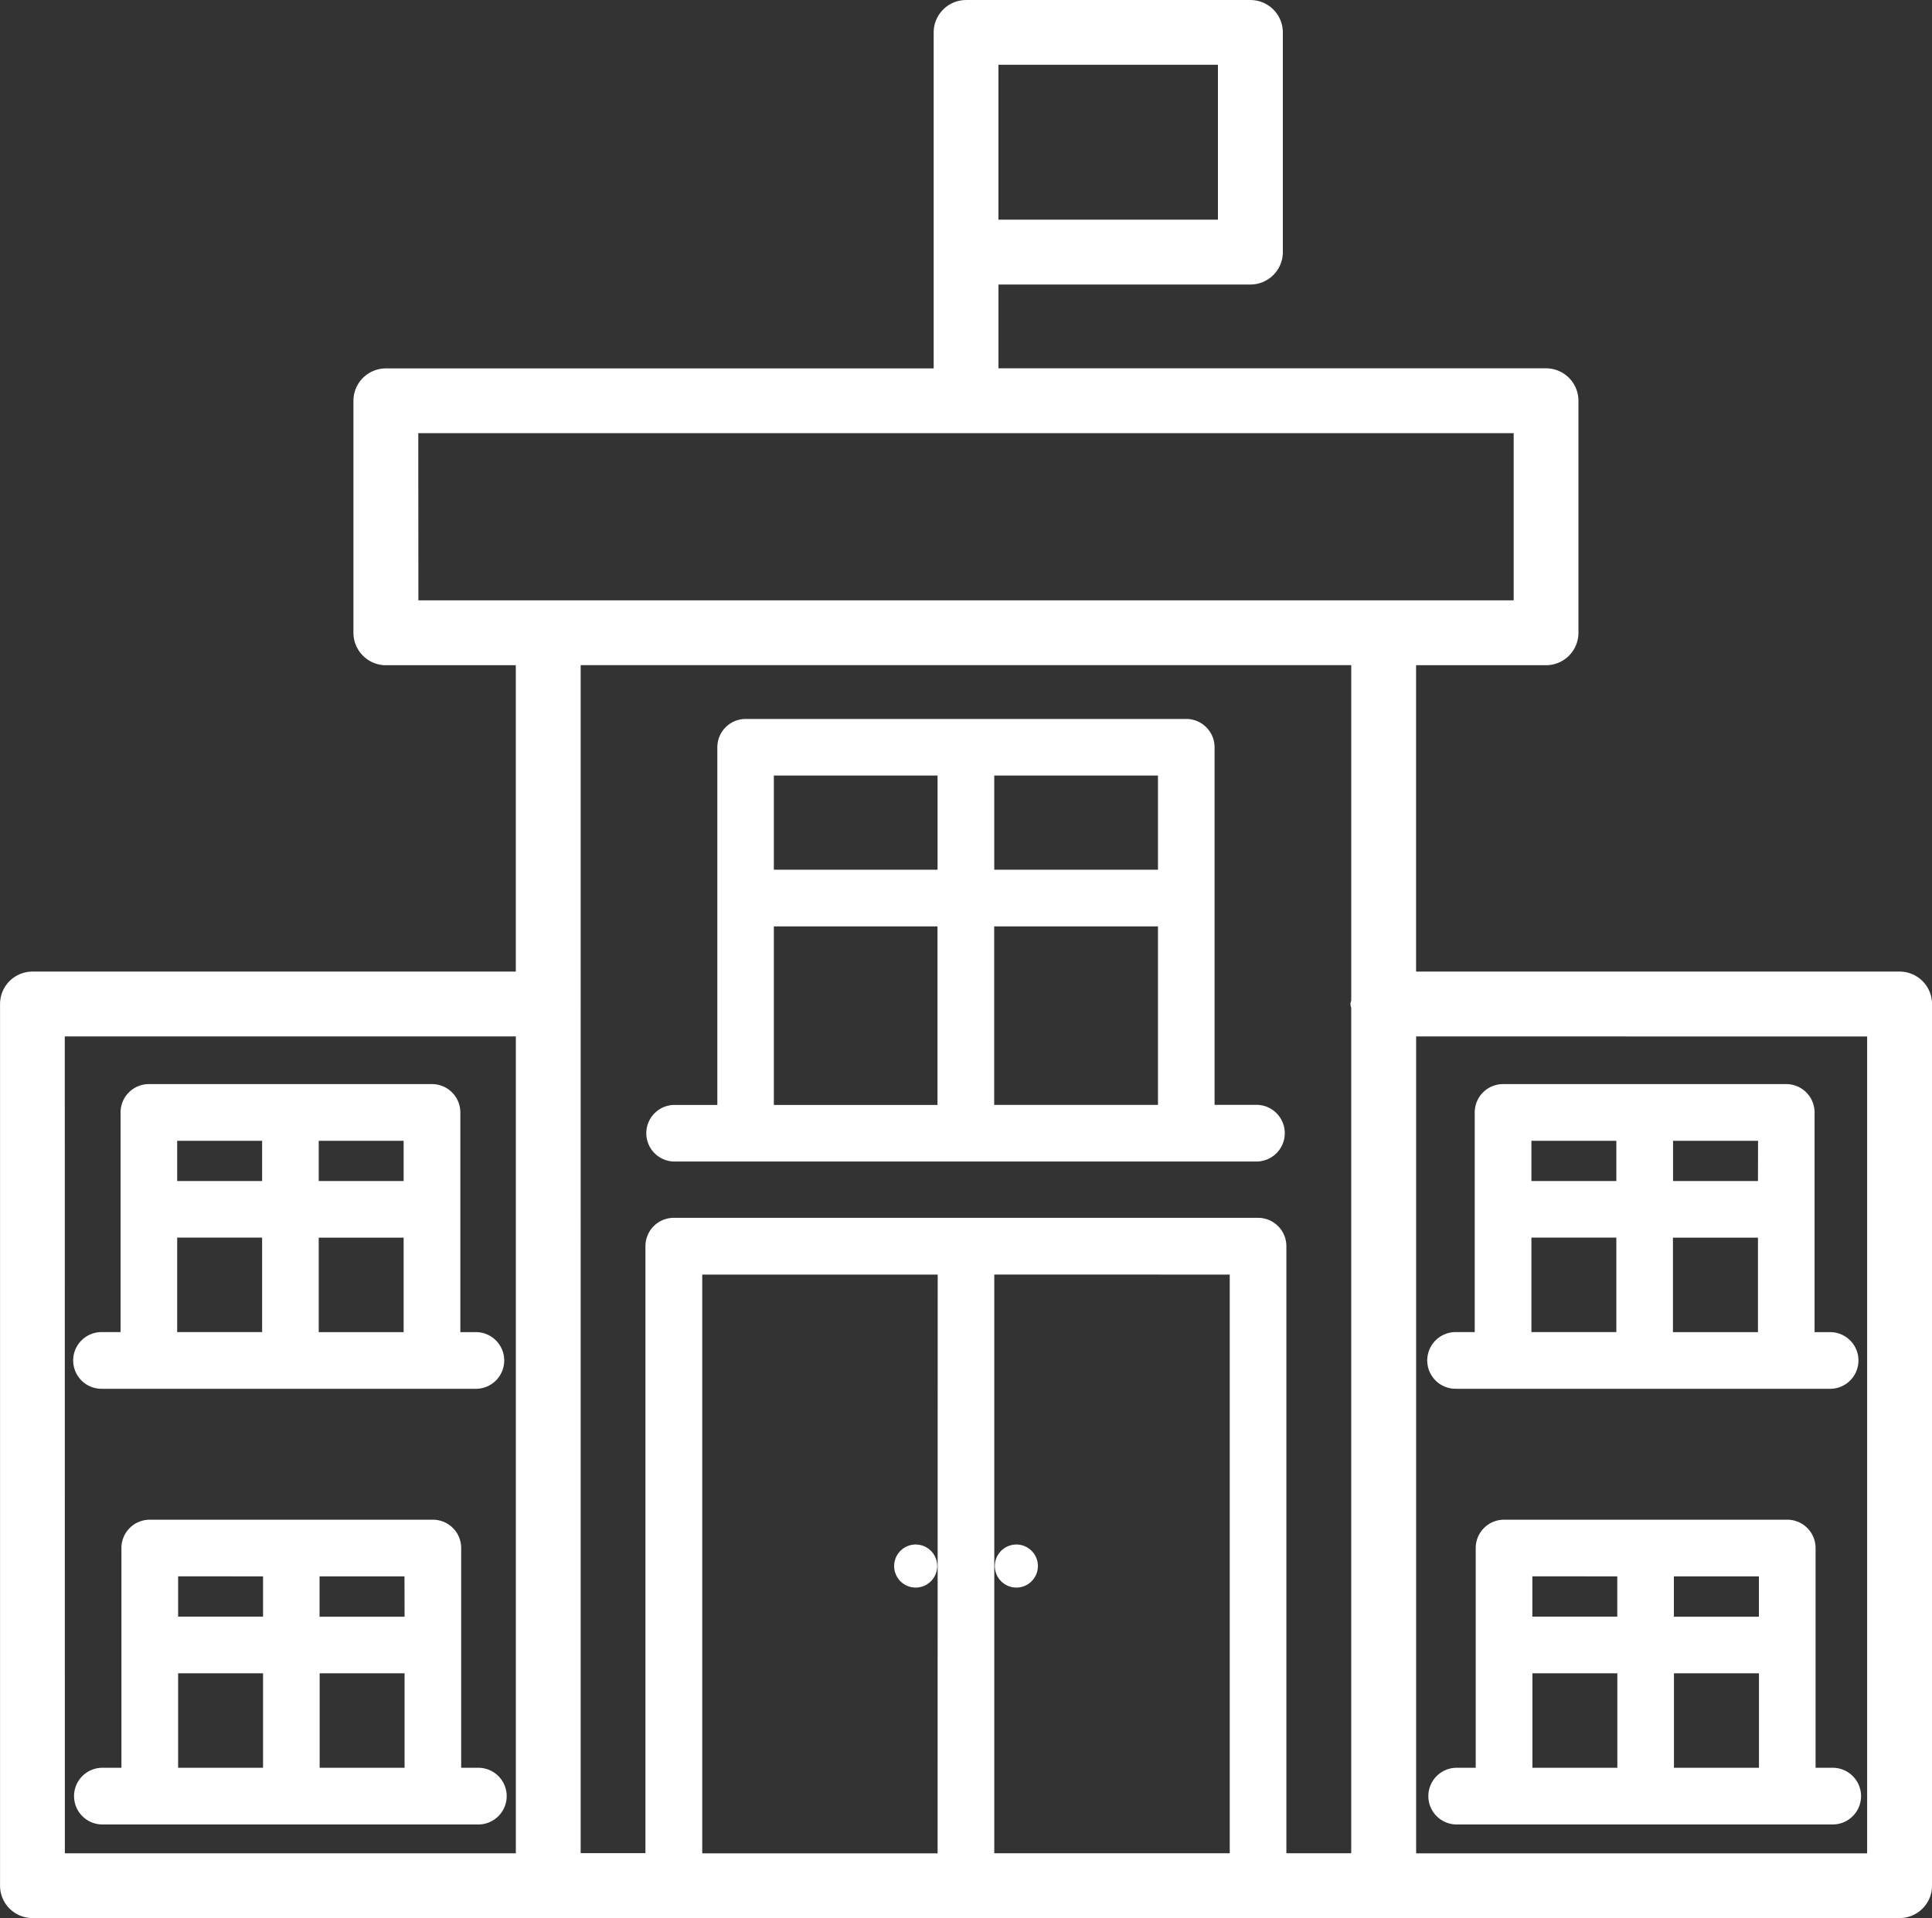 <svg xmlns="http://www.w3.org/2000/svg" width="82.738" height="82.146" viewBox="0 0 82.738 82.146">
  <rect x="0" y="0" width="82.738" height="82.146" fill="#333333" stroke="none"/>
  <g id="education-ico-hover" transform="translate(-140.577 -142.269)">
    <path id="Path_112" data-name="Path 112" d="M159.828,419.535h16.03a1.214,1.214,0,0,0,0-2.427h-.7V407.7a1.213,1.213,0,0,0-1.214-1.214H161.821a1.213,1.213,0,0,0-1.214,1.214v9.407h-.78a1.214,1.214,0,1,0,0,2.427Zm9.265-2.427v-4.046h3.637v4.046Zm3.637-6.47h-3.637v-1.724h3.637Zm-6.061-1.724v1.724h-3.637v-1.724Zm-3.637,4.147h3.637v4.046h-3.637Z" transform="translate(-14.867 -217.788)" fill="#fff"/>
    <path id="Path_113" data-name="Path 113" d="M176.065,523.273h-.7v-9.411a1.213,1.213,0,0,0-1.214-1.214H162.029a1.213,1.213,0,0,0-1.214,1.214v9.411h-.78a1.214,1.214,0,1,0,0,2.427h16.03a1.214,1.214,0,1,0,0-2.427Zm-3.124-6.47H169.3v-1.727h3.637Zm-6.061-1.727V516.8h-3.637v-1.727Zm-3.637,4.151h3.637v4.046h-3.637Zm6.061,4.046v-4.046h3.637v4.046Z" transform="translate(-15.038 -305.295)" fill="#fff"/>
    <path id="Path_114" data-name="Path 114" d="M489.828,419.535h16.033a1.214,1.214,0,0,0,0-2.427h-.7V407.7a1.213,1.213,0,0,0-1.214-1.214H491.821a1.213,1.213,0,0,0-1.214,1.214v9.407h-.784a1.214,1.214,0,1,0,0,2.427Zm9.268-2.427v-4.046h3.641v4.046Zm3.641-6.47H499.1v-1.724h3.641Zm-6.065-1.724v1.724h-3.637v-1.724Zm-3.637,4.147h3.637v4.046h-3.637Z" transform="translate(-286.875 -217.788)" fill="#fff"/>
    <path id="Path_115" data-name="Path 115" d="M506.119,523.273h-.7v-9.411a1.213,1.213,0,0,0-1.214-1.214H492.079a1.213,1.213,0,0,0-1.214,1.214v9.411h-.78a1.214,1.214,0,1,0,0,2.427h16.033a1.214,1.214,0,1,0,0-2.427Zm-3.127-6.47h-3.641v-1.727h3.641Zm-6.065-1.727V516.8h-3.637v-1.727Zm-3.634,4.151h3.637v4.046h-3.637Zm6.061,4.046v-4.046h3.641v4.046Z" transform="translate(-287.09 -305.295)" fill="#fff"/>
    <path id="Path_116" data-name="Path 116" d="M299.3,336.447h24.951a1.214,1.214,0,0,0,0-2.427h-1.827V318.708a1.213,1.213,0,0,0-1.214-1.214H302.344a1.213,1.213,0,0,0-1.214,1.214v15.316H299.3a1.212,1.212,0,1,0,0,2.424Zm13.686-2.424v-7.646H320v7.646ZM320,323.951h-7.011v-4.033H320Zm-9.439-4.033v4.033h-7.011v-4.033Zm-7.011,6.46h7.008v7.646h-7.008Z" transform="translate(-129.833 -144.434)" fill="#fff"/>
    <path id="Path_117" data-name="Path 117" d="M157.1,170.758h5.566v13.121h-20.7a1.389,1.389,0,0,0-1.387,1.387v37.761a1.389,1.389,0,0,0,1.387,1.387h79.963a1.389,1.389,0,0,0,1.387-1.387V185.266a1.389,1.389,0,0,0-1.387-1.387H201.221V170.758h5.566a1.389,1.389,0,0,0,1.387-1.387V159.43a1.389,1.389,0,0,0-1.387-1.387h-23.45v-3.589h10.791a1.389,1.389,0,0,0,1.387-1.387v-9.41a1.389,1.389,0,0,0-1.387-1.387H181.949a1.389,1.389,0,0,0-1.387,1.387v14.39H157.1a1.389,1.389,0,0,0-1.387,1.387v9.938a1.392,1.392,0,0,0,1.387,1.387Zm35.635-19.082h-9.4v-6.634h9.4Zm-49.384,34.98h19.317v34.983H143.354Zm49.89,10.2v24.782H183.157V196.853Zm-12.511,24.786H170.65V196.856h10.084Zm39.807-34.983v34.983H201.223V186.656Zm-22.094-1.54a.375.375,0,0,0,0,.3v36.22h-2.777V195.639a1.213,1.213,0,0,0-1.214-1.214h-25.02a1.213,1.213,0,0,0-1.214,1.214v25.995h-2.774V170.755h33v14.359Zm-39.953-24.3H205.4v7.16H158.494Z" fill="#fff"/>
    <path id="Path_118" data-name="Path 118" d="M360.328,519.613a.922.922,0,0,1-1.844,0,.922.922,0,1,1,1.844,0" transform="translate(-179.615 -310.275)" fill="#fff"/>
    <path id="Path_119" data-name="Path 119" d="M384.868,519.613a.922.922,0,0,1-1.844,0,.922.922,0,1,1,1.844,0" transform="translate(-199.843 -310.275)" fill="#fff"/>
  </g>
</svg>
